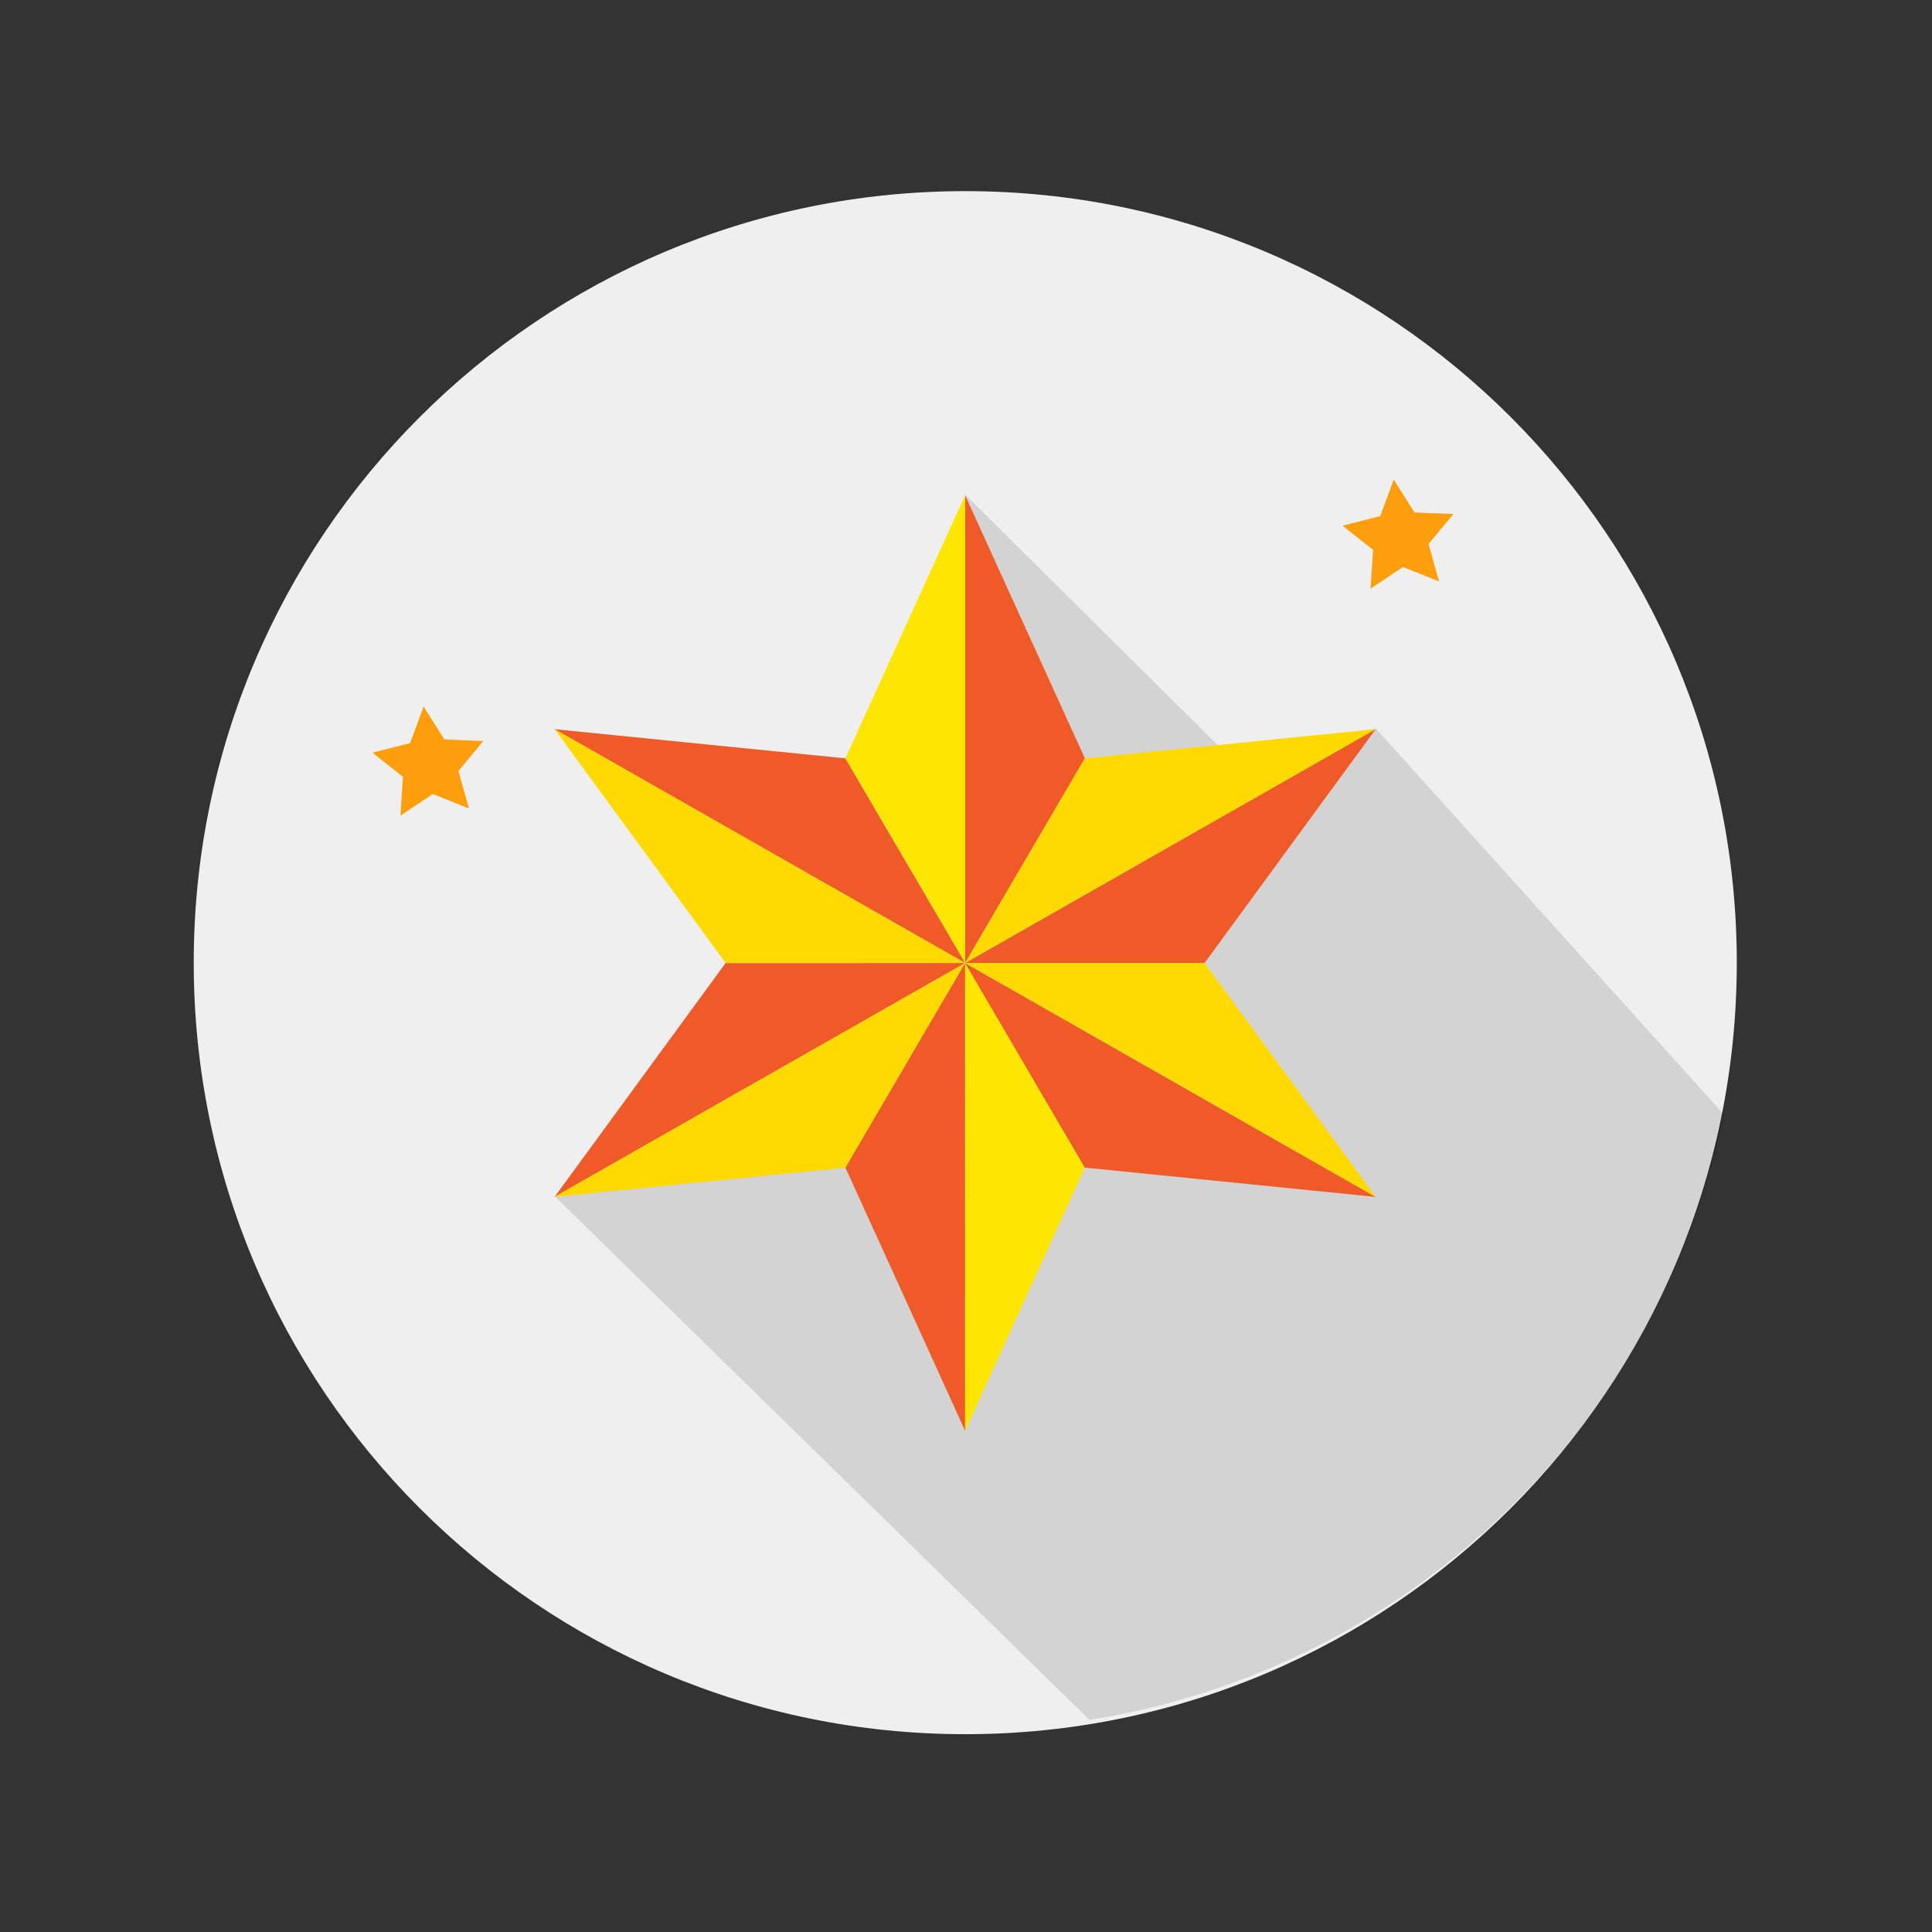<?xml version="1.0" ?><svg height="100" id="svg2" version="1.1" width="100" xmlns="http://www.w3.org/2000/svg" xmlns:cc="http://creativecommons.org/ns#" xmlns:dc="http://purl.org/dc/elements/1.1/" xmlns:inkscape="http://www.inkscape.org/namespaces/inkscape" xmlns:rdf="http://www.w3.org/1999/02/22-rdf-syntax-ns#" xmlns:sodipodi="http://sodipodi.sourceforge.net/DTD/sodipodi-0.dtd" xmlns:svg="http://www.w3.org/2000/svg"><rect width="100%" height="100%" fill="#333333" stroke="none"/><defs id="defs4"><clipPath clipPathUnits="userSpaceOnUse" id="clipPath3929"><path d="m -1494,746.362 a 202,202 0 1 1 -404,0 202,202 0 1 1 404,0 z" id="path3931" style="fill:#ffd900;fill-opacity:1;fill-rule:evenodd;stroke:none" transform="matrix(0.891,0,0,0.891,-159.295,46.344)"/></clipPath><clipPath clipPathUnits="userSpaceOnUse" id="clipPath3929-1"><path d="m -1494,746.362 a 202,202 0 1 1 -404,0 202,202 0 1 1 404,0 z" id="path3931-7" style="fill:#ffd900;fill-opacity:1;fill-rule:evenodd;stroke:none" transform="matrix(0.891,0,0,0.891,-159.295,46.344)"/></clipPath><clipPath clipPathUnits="userSpaceOnUse" id="clipPath3929-4"><path d="m -1494,746.362 a 202,202 0 1 1 -404,0 202,202 0 1 1 404,0 z" id="path3931-0" style="fill:#ffd900;fill-opacity:1;fill-rule:evenodd;stroke:none" transform="matrix(0.891,0,0,0.891,-159.295,46.344)"/></clipPath><clipPath clipPathUnits="userSpaceOnUse" id="clipPath6708"><path d="m -1494,746.362 a 202,202 0 1 1 -404,0 202,202 0 1 1 404,0 z" id="path6710" style="fill:#efefef;fill-opacity:1;fill-rule:evenodd;stroke:none" transform="matrix(0.891,0,0,0.891,-2060.546,694.235)"/></clipPath><clipPath clipPathUnits="userSpaceOnUse" id="clipPath6370"><path d="m -1494,746.362 a 202,202 0 1 1 -404,0 202,202 0 1 1 404,0 z" id="path6372" style="fill:#ffd900;fill-opacity:1;fill-rule:evenodd;stroke:none" transform="matrix(0.891,0,0,0.891,-2059.839,620.489)"/></clipPath><clipPath clipPathUnits="userSpaceOnUse" id="clipPath6671"><path d="m -1494,746.362 a 202,202 0 1 1 -404,0 202,202 0 1 1 404,0 z" id="path6673" style="fill:#efefef;fill-opacity:1;fill-rule:evenodd;stroke:none" transform="matrix(0.891,0,0,0.891,-2060.546,694.235)"/></clipPath><clipPath clipPathUnits="userSpaceOnUse" id="clipPath3889-1"><path d="m 159.035,701.501 18.64,0 0,-8.611 -18.64,0 0,8.611 z" id="path3891-7"/></clipPath><clipPath clipPathUnits="userSpaceOnUse" id="clipPath3873-4"><path d="m 162.569,689.295 18.64,0 0,-8.61 -18.64,0 0,8.61 z" id="path3875-0"/></clipPath><clipPath clipPathUnits="userSpaceOnUse" id="clipPath3857-9"><path d="m 166.194,677.045 18.64,0 0,-8.61 -18.64,0 0,8.61 z" id="path3859-4"/></clipPath><clipPath clipPathUnits="userSpaceOnUse" id="clipPath5343"><path clip-path="none" d="m -1494,746.362 a 202,202 0 1 1 -404,0 202,202 0 1 1 404,0 z" id="path5345" style="fill:#efefef;fill-opacity:1;fill-rule:evenodd;stroke:none" transform="matrix(0.891,0,0,0.891,-2040.747,1296.69)"/></clipPath><clipPath clipPathUnits="userSpaceOnUse" id="clipPath5343-9"><path clip-path="none" d="m -1494,746.362 a 202,202 0 1 1 -404,0 202,202 0 1 1 404,0 z" id="path5345-4" style="fill:#efefef;fill-opacity:1;fill-rule:evenodd;stroke:none" transform="matrix(0.891,0,0,0.891,-2040.747,1296.69)"/></clipPath><clipPath clipPathUnits="userSpaceOnUse" id="clipPath6009"><path d="m -1494,746.362 a 202,202 0 1 1 -404,0 202,202 0 1 1 404,0 z" id="path6011" style="fill:#efefef;fill-opacity:1;fill-rule:evenodd;stroke:none" transform="matrix(0.891,0,0,0.891,-2040.747,2054.846)"/></clipPath><clipPath clipPathUnits="userSpaceOnUse" id="clipPath4698"><path d="m -1494,746.362 a 202,202 0 1 1 -404,0 202,202 0 1 1 404,0 z" id="path4701" style="fill:#efefef;fill-opacity:1;fill-rule:evenodd;stroke:none" transform="matrix(0.891,0,0,0.891,-2040.747,2054.846)"/></clipPath><clipPath clipPathUnits="userSpaceOnUse" id="clipPath5343-8"><path clip-path="none" d="m -1494,746.362 a 202,202 0 1 1 -404,0 202,202 0 1 1 404,0 z" id="path5345-8" style="fill:#efefef;fill-opacity:1;fill-rule:evenodd;stroke:none" transform="matrix(0.891,0,0,0.891,-2040.747,1296.69)"/></clipPath><clipPath clipPathUnits="userSpaceOnUse" id="clipPath5343-6"><path clip-path="none" d="m -1494,746.362 a 202,202 0 1 1 -404,0 202,202 0 1 1 404,0 z" id="path5345-8-2" style="fill:#efefef;fill-opacity:1;fill-rule:evenodd;stroke:none" transform="matrix(0.891,0,0,0.891,-2040.747,1296.69)"/></clipPath><clipPath clipPathUnits="userSpaceOnUse" id="clipPath4924"><path d="m -1494,746.362 a 202,202 0 1 1 -404,0 202,202 0 1 1 404,0 z" id="path4926" style="fill:#efefef;fill-opacity:1;fill-rule:evenodd;stroke:none" transform="matrix(0.891,0,0,0.891,-2006.465,2929.874)"/></clipPath><clipPath clipPathUnits="userSpaceOnUse" id="clipPath5343-6-4"><path clip-path="none" d="m -1494,746.362 a 202,202 0 1 1 -404,0 202,202 0 1 1 404,0 z" id="path5345-8-5" style="fill:#efefef;fill-opacity:1;fill-rule:evenodd;stroke:none" transform="matrix(0.891,0,0,0.891,-2040.747,1296.69)"/></clipPath><clipPath clipPathUnits="userSpaceOnUse" id="clipPath5343-6-9"><path clip-path="none" d="m -1494,746.362 a 202,202 0 1 1 -404,0 202,202 0 1 1 404,0 z" id="path5345-8-4" style="fill:#efefef;fill-opacity:1;fill-rule:evenodd;stroke:none" transform="matrix(0.891,0,0,0.891,-2040.747,1296.69)"/></clipPath><clipPath clipPathUnits="userSpaceOnUse" id="clipPath6012"><path clip-path="none" d="m -104.379,-91.124 -4.326,-0.653 -0.592,4.335 -3.967,-1.845 -1.79,3.992 -3.286,-2.888 -2.842,3.327 -2.34,-3.697 -3.664,2.391 -1.203,-4.206 -4.189,1.262 0.031,-4.375 -4.375,0.031 1.262,-4.189 -4.206,-1.203 2.391,-3.664 -3.697,-2.34 3.327,-2.842 -2.888,-3.286 3.992,-1.79 -1.845,-3.967 4.335,-0.592 -0.653,-4.326 4.326,0.653 0.592,-4.335 3.967,1.845 1.79,-3.992 3.286,2.888 2.842,-3.326 2.34,3.697 3.664,-2.391 1.203,4.206 4.189,-1.262 -0.031,4.375 4.375,-0.031 -1.262,4.189 4.206,1.203 -2.391,3.664 3.697,2.34 -3.327,2.842 2.888,3.286 -3.992,1.79 1.845,3.967 -4.335,0.592 z" id="path6018" style="fill:#ffd900;fill-opacity:1;stroke:none" transform="matrix(3.64,0,0,3.641,-3082.894,5008.09)"/></clipPath><clipPath clipPathUnits="userSpaceOnUse" id="clipPath6027"><path d="m -1494,746.362 a 202,202 0 1 1 -404,0 202,202 0 1 1 404,0 z" id="path6033" style="fill:#efefef;fill-opacity:1;fill-rule:evenodd;stroke:none" transform="matrix(0.891,0,0,0.891,-2006.465,3991.822)"/></clipPath><clipPath clipPathUnits="userSpaceOnUse" id="clipPath6027-5"><path d="m -1494,746.362 a 202,202 0 1 1 -404,0 202,202 0 1 1 404,0 z" id="path6033-1" style="fill:#efefef;fill-opacity:1;fill-rule:evenodd;stroke:none" transform="matrix(0.891,0,0,0.891,-2006.465,3991.822)"/></clipPath></defs><g id="layer1" transform="translate(0,-952.362)"><g id="g3553" transform="matrix(0.222,0,0,0.222,40.163,783.839)"><g id="g3776" transform="matrix(0.222,0,0,0.222,-115.561,638.496)"><g id="g4260" transform="matrix(0.222,0,0,0.222,566.215,1109.533)"><path d="m -1494,746.362 c 0,111.562 -90.439,202 -202,202 -111.561,0 -202,-90.438 -202,-202 0,-111.562 90.439,-202 202,-202 111.561,0 202,90.438 202,202 z" id="path6490" style="fill:#efefef;fill-opacity:1;fill-rule:evenodd;stroke:none" transform="matrix(18.069,0,0,18.069,31334.907,-11482.363)"/><g clip-path="url(#clipPath6027-5)" id="g6616" transform="matrix(20.268,0,0,20.268,72001.807,-92401.684)"><path d="m -3614.196,4712.454 131.57,128.841 101.751,26.33 7.469,7.469 5.062,-9.969 49.188,-9.75 -29.375,-29.125 26.958,-110.996 -101.021,-112.01 -35.56,5.188 -60.301,-59.798 c -3.709,80.696 -12.788,129.951 -95.74,163.821 z" id="path6618" style="fill:#000000;fill-opacity:0.118;stroke:none"/></g><g id="g5711-2-1" transform="matrix(7.946,0,0,-7.84,-115856.06,41140.207)"><path d="m 14667.17,4709.405 -0.05,564.582 71.33,-158.766 -142.57,-246.94 z" id="path5715-3-4" style="fill:#f05a28;fill-opacity:1;stroke:none"/><path d="m 14667.16,4709.405 0.05,564.582 -71.33,-158.766 142.57,-246.94 z" id="path5717-1-0" style="fill:#ffe600;fill-opacity:1;stroke:none"/><path d="m 14911.63,5132.847 -488.918,-282.334 101.831,141.157 285.142,9e-4 z" id="path5719-4-9" style="fill:#f05a28;fill-opacity:1;stroke:none"/><path d="m 14911.634,5132.838 -488.967,-282.248 173.161,17.61 142.571,246.939 z" id="path5721-8-4" style="fill:#ffd900;fill-opacity:1;stroke:none"/><path d="m 14911.647,4850.547 -488.968,282.248 173.161,-17.61 142.572,-246.94 z" id="path5723-2-8" style="fill:#f05a28;fill-opacity:1;stroke:none"/><path d="m 14911.642,4850.539 -488.917,282.334 101.83,-141.157 285.142,-8e-4 z" id="path5725-0-8" style="fill:#ffd900;fill-opacity:1;stroke:none"/></g><path d="m 2273.42,-5176.534 -9.472,-6.325 -10.58,4.217 3.088,-10.963 -7.28,-8.759 11.381,-0.451 6.081,-9.631 3.946,10.685 11.039,2.807 -8.943,7.054 z" id="path7335-9-2-4-16-54" style="fill:#ff9e0c;fill-opacity:1;fill-rule:evenodd;stroke:none" transform="matrix(-16.175,0,0,16.175,34790.286,85038.693)"/><path d="m 2273.42,-5176.534 -9.472,-6.325 -10.58,4.217 3.088,-10.963 -7.28,-8.759 11.381,-0.451 6.081,-9.631 3.946,10.685 11.039,2.807 -8.943,7.054 z" id="path7335-9-2-55-8-3" style="fill:#ff9e0c;fill-opacity:1;fill-rule:evenodd;stroke:none" transform="matrix(-16.175,0,0,16.175,39379.783,83964.837)"/></g></g></g></g></svg>